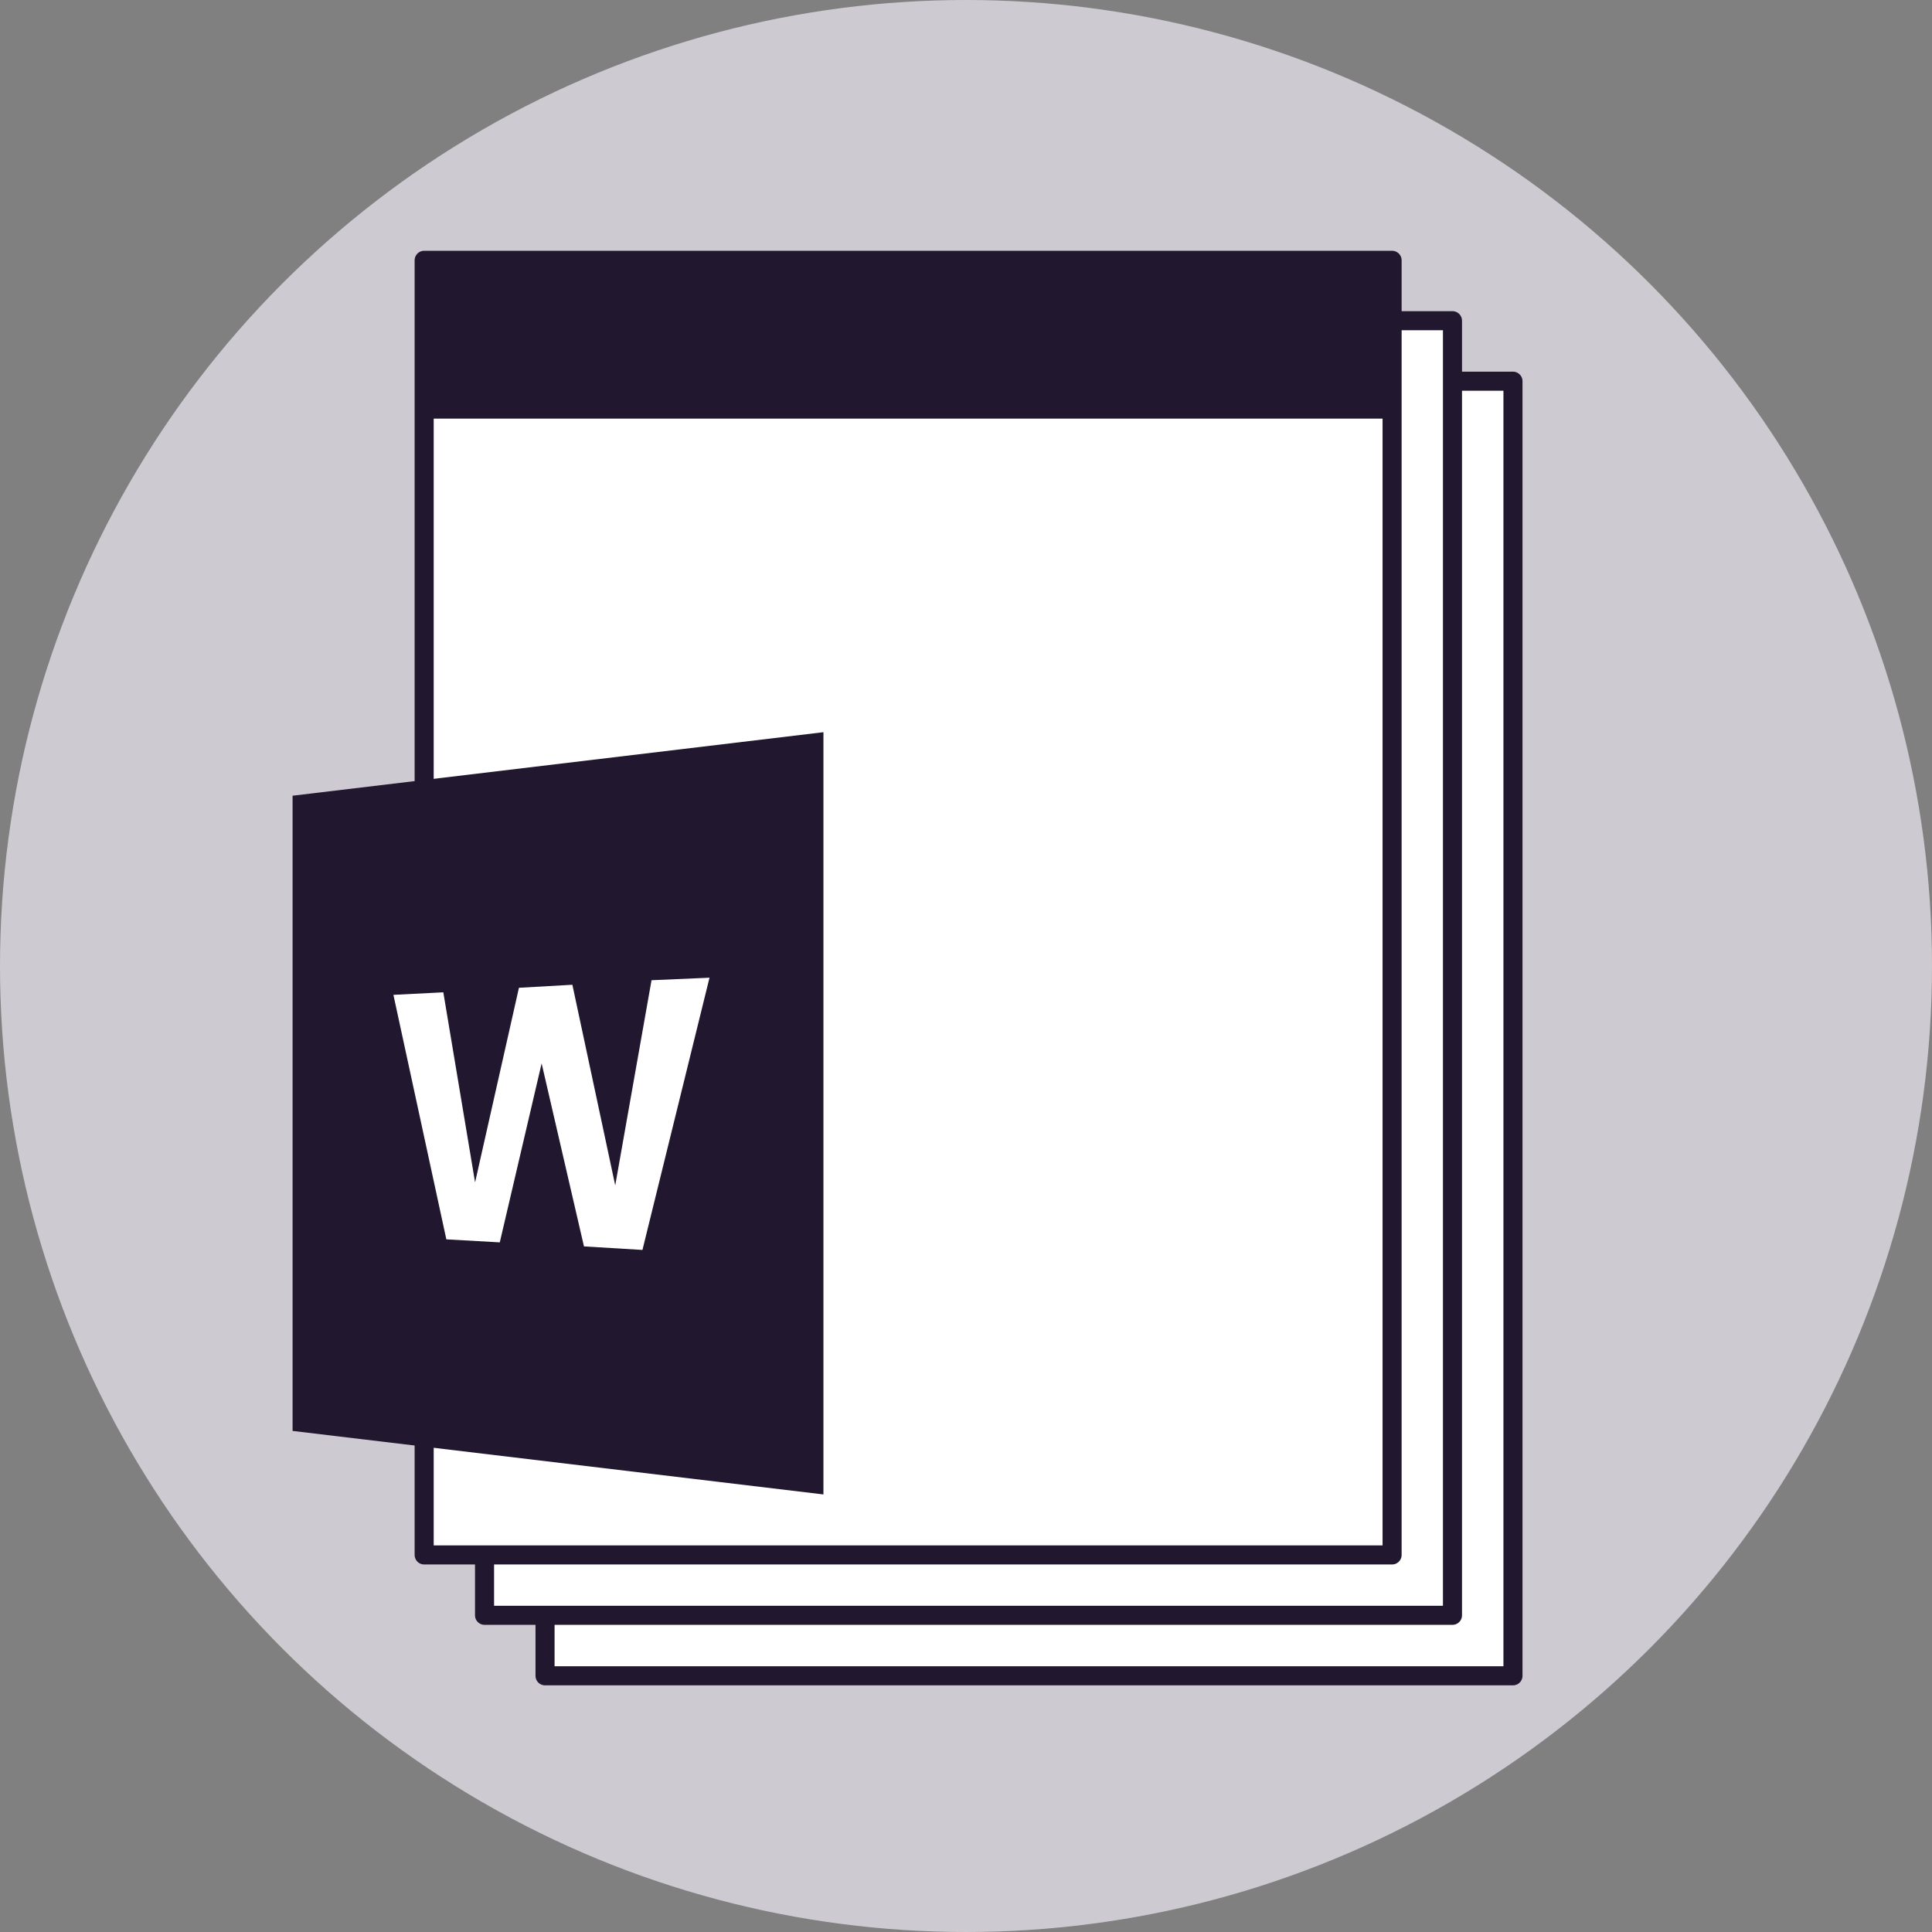 <?xml version="1.0" encoding="UTF-8"?>
<svg width="416px" height="416px" viewBox="0 0 416 416" version="1.1" xmlns="http://www.w3.org/2000/svg" xmlns:xlink="http://www.w3.org/1999/xlink">
    <rect x="0" y="0" width="416" height="416" fill="#808080" stroke="none"/>
    <!-- Generator: Sketch 51.2 (57519) - http://www.bohemiancoding.com/sketch -->
    <title>word icon and circle@1x</title>
    <desc>Created with Sketch.</desc>
    <defs></defs>
    <g id="Page-1" stroke="none" stroke-width="1" fill="none" fill-rule="evenodd">
        <g id="homepage-2" transform="translate(-176, -7451)">
            <g id="Group-22-Copy" transform="translate(176, 7214)">
                <g id="word-icon-and-circle" transform="translate(0, 237)">
                    <circle id="Oval-3-Copy" fill="#CECAD1" fill-rule="nonzero" cx="208" cy="208" r="208"></circle>
                    <g id="Word-Doc-Icon" transform="translate(63, 55)">
                        <polygon id="Fill-1" fill="#FFFFFF" points="54.358 305.836 262.774 305.836 262.774 27.08 54.358 27.08"></polygon>
                        <polygon id="Stroke-2" stroke="#21172E" stroke-width="4.106" stroke-linecap="round" stroke-linejoin="round" points="54.358 305.836 262.774 305.836 262.774 27.08 54.358 27.08"></polygon>
                        <polygon id="Fill-4" fill="#FFFFFF" points="41.332 292.81 249.748 292.81 249.748 14.054 41.332 14.054"></polygon>
                        <polygon id="Stroke-5" stroke="#21172E" stroke-width="4.106" stroke-linecap="round" stroke-linejoin="round" points="41.332 292.81 249.748 292.81 249.748 14.054 41.332 14.054"></polygon>
                        <polygon id="Fill-6" fill="#FFFFFF" points="28.331 279.809 236.747 279.809 236.747 1.053 28.331 1.053"></polygon>
                        <polygon id="Stroke-7" stroke="#21172E" stroke-width="4.106" stroke-linecap="round" stroke-linejoin="round" points="28.331 279.809 236.747 279.809 236.747 1.053 28.331 1.053"></polygon>
                        <polygon id="Fill-9" fill="#21172E" points="28.332 35.138 236.965 35.138 236.965 0.836 28.332 0.836"></polygon>
                        <polygon id="Fill-10" fill="#21172E" points="0 116.333 0 253.106 114.303 266.783 114.303 102.656"></polygon>
                        <polygon id="Fill-11" fill="#FFFFFF" points="21.71 159.21 33.107 211.857 44.614 212.508 53.624 173.973 62.742 213.377 75.334 214.136 89.771 155.52 77.287 156.062 69.472 200.242 60.245 157.039 48.739 157.69 39.295 199.591 32.456 158.668"></polygon>
                    </g>
                </g>
            </g>
        </g>
    </g>
</svg>